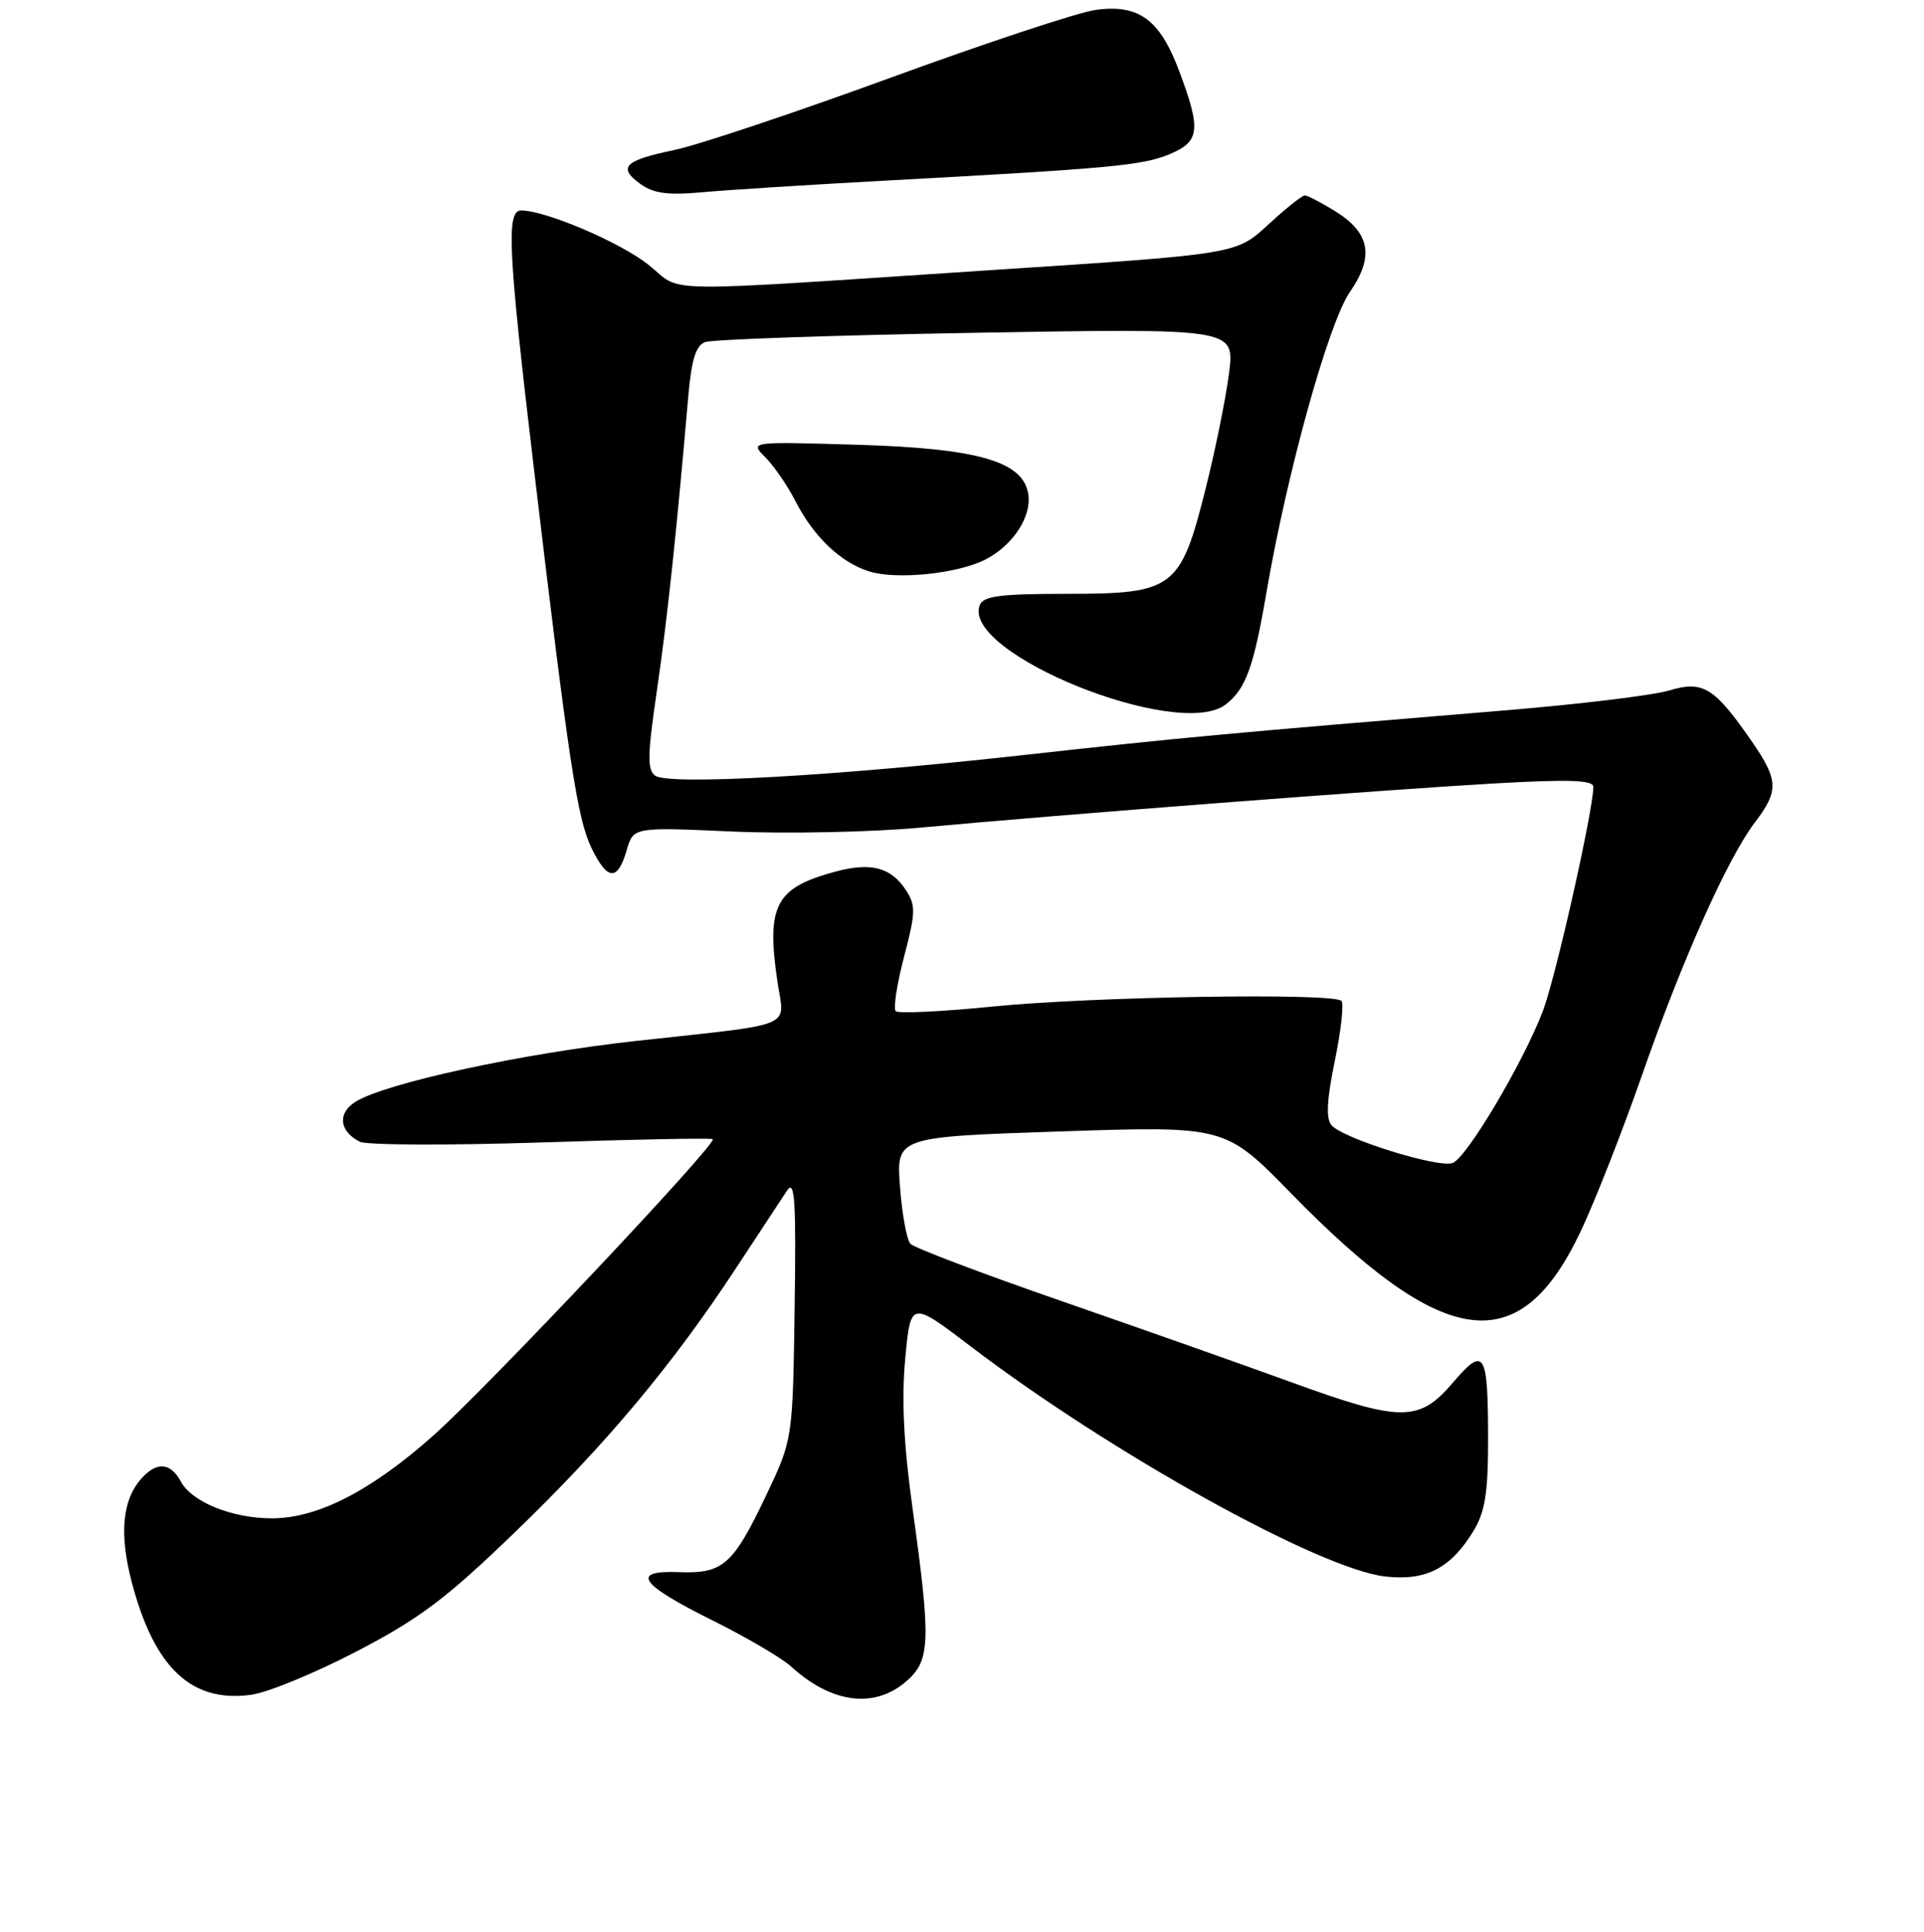 <?xml version="1.0" encoding="UTF-8" standalone="no"?>
<!DOCTYPE svg PUBLIC "-//W3C//DTD SVG 1.1//EN" "http://www.w3.org/Graphics/SVG/1.1/DTD/svg11.dtd" >
<svg xmlns="http://www.w3.org/2000/svg" xmlns:xlink="http://www.w3.org/1999/xlink" version="1.1" viewBox="0 0 256 257">
 <g >
 <path fill="currentColor"
d=" M 47.44 219.70 C 55.74 215.39 59.32 212.71 68.35 204.00 C 80.54 192.26 89.40 181.69 97.83 168.86 C 100.95 164.11 104.06 159.38 104.74 158.36 C 105.75 156.85 105.94 159.79 105.73 174.00 C 105.48 191.50 105.48 191.50 101.91 199.00 C 97.54 208.19 96.20 209.37 90.37 209.15 C 83.81 208.90 85.08 210.74 94.80 215.57 C 99.31 217.81 104.01 220.57 105.25 221.70 C 110.64 226.61 116.31 227.35 120.56 223.70 C 123.80 220.92 123.89 218.41 121.42 200.66 C 120.24 192.14 119.94 186.11 120.45 180.74 C 121.17 173.04 121.17 173.04 129.17 179.13 C 147.83 193.33 175.61 208.75 184.32 209.73 C 189.74 210.34 193.02 208.65 196.04 203.70 C 197.58 201.18 197.99 198.66 198.00 191.83 C 198.00 179.75 197.55 178.99 193.30 183.96 C 188.81 189.21 186.42 189.20 171.80 183.88 C 165.59 181.62 151.85 176.77 141.27 173.10 C 130.69 169.44 121.63 166.00 121.14 165.47 C 120.65 164.94 120.02 161.52 119.75 157.87 C 119.25 151.25 119.25 151.25 141.14 150.52 C 163.02 149.79 163.02 149.79 171.76 158.73 C 192.24 179.70 202.20 181.00 210.34 163.77 C 212.23 159.77 215.90 150.43 218.49 143.00 C 223.84 127.66 229.88 114.16 233.52 109.38 C 236.69 105.22 236.64 103.79 233.12 98.68 C 228.12 91.44 226.61 90.50 222.09 91.86 C 219.94 92.50 210.16 93.69 200.34 94.50 C 163.50 97.54 156.97 98.14 136.00 100.47 C 110.89 103.26 89.06 104.48 87.19 103.20 C 86.11 102.46 86.14 100.46 87.40 91.90 C 88.78 82.45 89.98 71.21 91.57 52.83 C 92.00 47.87 92.57 45.99 93.82 45.51 C 94.74 45.16 110.97 44.60 129.89 44.27 C 164.27 43.68 164.27 43.68 163.54 49.59 C 163.13 52.84 161.73 59.77 160.42 65.00 C 157.07 78.34 156.19 79.00 141.91 79.00 C 133.04 79.00 130.83 79.29 130.36 80.51 C 127.90 86.91 156.78 98.56 163.09 93.72 C 165.74 91.68 166.81 88.77 168.49 78.93 C 171.23 62.91 176.77 42.94 179.62 38.83 C 182.88 34.12 182.30 30.96 177.63 28.08 C 175.78 26.94 173.97 26.00 173.61 26.00 C 173.25 26.00 171.05 27.75 168.73 29.90 C 164.50 33.80 164.50 33.80 133.00 35.86 C 85.95 38.95 91.07 39.02 86.28 35.22 C 82.49 32.22 72.59 28.00 69.34 28.00 C 67.34 28.00 67.60 33.35 71.00 62.00 C 75.72 101.76 76.82 108.96 78.72 112.86 C 80.84 117.19 82.18 117.25 83.39 113.09 C 84.28 110.03 84.28 110.03 97.39 110.62 C 104.60 110.94 115.90 110.71 122.50 110.10 C 141.27 108.36 184.14 105.07 198.75 104.23 C 208.86 103.66 212.00 103.77 212.00 104.69 C 212.00 107.78 206.99 130.04 205.29 134.50 C 202.67 141.37 195.18 153.99 193.29 154.72 C 191.41 155.44 178.62 151.45 177.15 149.68 C 176.41 148.79 176.54 146.27 177.61 141.10 C 178.44 137.08 178.83 133.50 178.48 133.15 C 177.39 132.06 145.27 132.58 132.15 133.90 C 125.36 134.58 119.52 134.86 119.18 134.52 C 118.84 134.17 119.34 130.92 120.29 127.29 C 121.84 121.41 121.86 120.44 120.54 118.42 C 118.55 115.38 115.89 114.68 111.14 115.96 C 103.15 118.11 101.93 120.46 103.46 130.70 C 104.39 136.86 106.17 136.12 84.73 138.47 C 69.51 140.13 51.19 144.11 47.28 146.59 C 44.87 148.12 45.14 150.49 47.87 151.89 C 48.77 152.35 59.62 152.39 72.00 151.99 C 84.38 151.58 94.65 151.38 94.84 151.55 C 95.47 152.10 64.99 184.44 57.75 190.89 C 49.47 198.29 42.30 201.98 36.22 201.99 C 30.90 202.00 25.52 199.83 24.05 197.08 C 22.68 194.54 20.82 194.42 18.77 196.75 C 16.27 199.58 15.86 204.09 17.52 210.44 C 20.52 221.90 25.48 226.58 33.46 225.46 C 35.64 225.16 41.93 222.57 47.44 219.70 Z  M 131.15 74.42 C 134.75 72.56 137.25 68.78 136.83 65.81 C 136.20 61.39 130.26 59.66 114.13 59.17 C 99.74 58.74 99.74 58.74 101.83 60.83 C 102.98 61.98 104.79 64.62 105.86 66.71 C 108.27 71.41 111.85 74.82 115.62 76.01 C 119.27 77.17 127.46 76.33 131.15 74.42 Z  M 118.00 24.02 C 147.80 22.41 152.04 22.01 155.61 20.52 C 159.65 18.83 159.83 17.29 156.92 9.51 C 154.32 2.56 151.51 0.51 145.72 1.33 C 143.40 1.66 131.15 5.72 118.49 10.34 C 105.83 14.97 92.90 19.29 89.76 19.95 C 83.06 21.34 82.14 22.27 85.23 24.49 C 86.97 25.74 88.89 26.00 93.50 25.57 C 96.80 25.27 107.83 24.57 118.00 24.02 Z "/>
</g>
</svg>